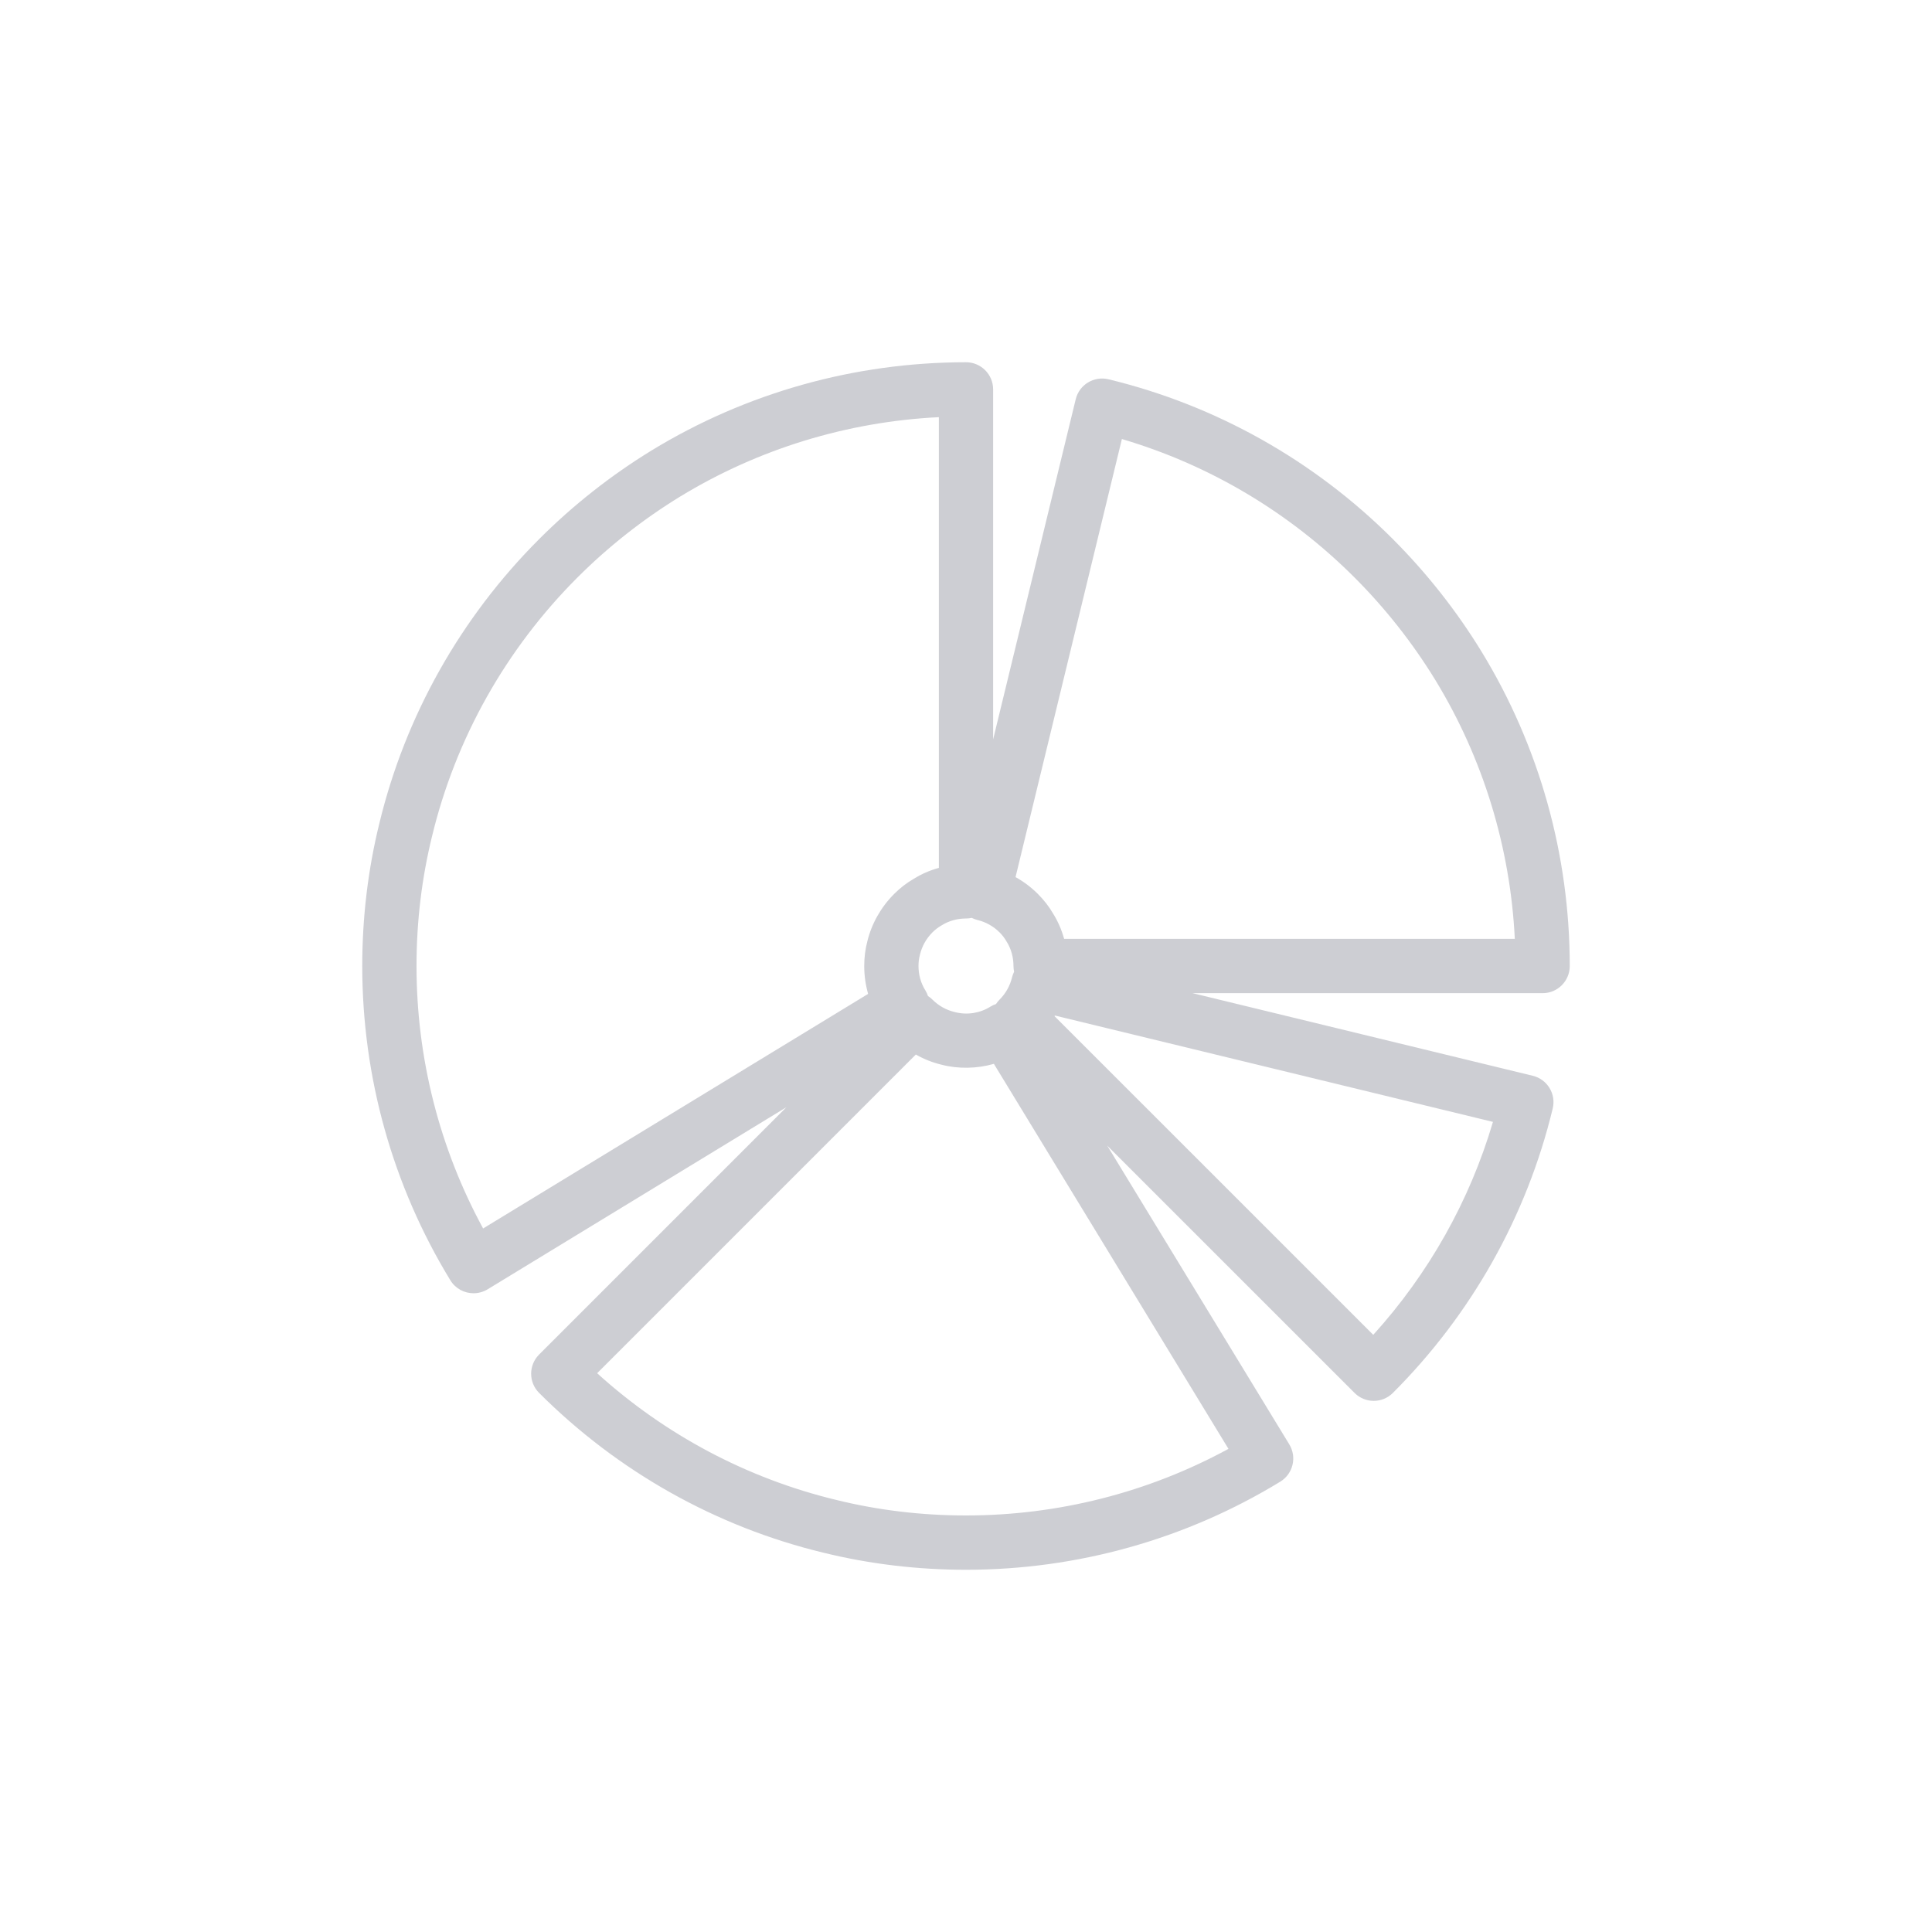 <svg width="80" height="80" viewBox="0 0 80 80" fill="none" xmlns="http://www.w3.org/2000/svg">
<g opacity="0.2">
<path d="M57.676 22.323C54.42 19.067 50.347 16.779 45.899 15.705C45.296 15.561 44.689 15.93 44.543 16.533L41.123 30.618V16.123C41.123 15.503 40.62 15 40 15C35.397 15 30.898 16.261 26.986 18.649C25.294 19.685 23.726 20.921 22.324 22.324C19.068 25.58 16.779 29.653 15.707 34.098C15.238 36.003 15 37.989 15 40C15 44.603 16.261 49.102 18.648 53.013C18.859 53.36 19.229 53.551 19.608 53.551C19.806 53.551 20.009 53.498 20.192 53.387L32.562 45.849L22.323 56.089C21.884 56.528 21.884 57.239 22.323 57.677C25.579 60.934 29.652 63.222 34.097 64.294C36.003 64.763 37.989 65.001 40 65.001C44.602 65.001 49.102 63.74 53.013 61.353C53.542 61.03 53.71 60.339 53.387 59.809L45.849 47.439L56.088 57.677C56.308 57.897 56.595 58.007 56.882 58.007C57.17 58.007 57.457 57.897 57.677 57.677C60.933 54.422 63.222 50.349 64.295 45.9C64.44 45.297 64.07 44.691 63.467 44.545L49.383 41.125H63.877C64.497 41.125 65 40.621 65 40.002C65 35.399 63.739 30.899 61.351 26.988C60.316 25.297 59.079 23.728 57.677 22.325L57.676 22.323ZM40 38.033C40.082 38.033 40.16 38.024 40.237 38.007C40.311 38.043 40.387 38.073 40.468 38.093C40.818 38.176 41.137 38.355 41.391 38.609C41.503 38.721 41.592 38.835 41.682 38.99C41.868 39.286 41.966 39.636 41.966 40C41.966 40.082 41.976 40.16 41.992 40.237C41.956 40.311 41.927 40.387 41.907 40.468C41.823 40.818 41.645 41.137 41.391 41.391C41.334 41.448 41.285 41.509 41.243 41.574C41.162 41.602 41.084 41.636 41.01 41.683C40.581 41.952 40.047 42.042 39.532 41.907C39.182 41.823 38.863 41.645 38.609 41.391C38.552 41.334 38.491 41.285 38.426 41.243C38.399 41.163 38.364 41.084 38.318 41.01C38.132 40.714 38.033 40.364 38.033 40C38.033 39.837 38.051 39.691 38.093 39.532C38.176 39.182 38.355 38.863 38.609 38.609C38.721 38.496 38.835 38.408 38.989 38.318C39.286 38.131 39.635 38.033 40 38.033L40 38.033ZM20.005 50.868C18.197 47.547 17.247 43.812 17.247 40C17.247 38.169 17.463 36.364 17.89 34.628C18.866 30.581 20.948 26.875 23.912 23.912C25.19 22.634 26.619 21.508 28.158 20.565C31.397 18.589 35.081 17.461 38.876 17.274V35.937C38.501 36.04 38.148 36.194 37.831 36.393C37.543 36.559 37.27 36.77 37.02 37.021C36.473 37.569 36.088 38.256 35.913 38.985C35.828 39.309 35.786 39.642 35.786 40C35.786 40.395 35.841 40.783 35.947 41.155L20.005 50.868ZM40 62.752C38.169 62.752 36.364 62.537 34.628 62.109C30.944 61.221 27.542 59.415 24.726 56.862L37.922 43.666C38.257 43.856 38.615 43.998 38.984 44.086C39.667 44.266 40.447 44.255 41.155 44.052L50.868 59.994C47.547 61.802 43.812 62.752 39.999 62.752L40 62.752ZM56.863 55.273L43.666 42.077C43.671 42.068 43.676 42.06 43.681 42.051L61.82 46.455C60.857 49.722 59.163 52.735 56.863 55.273L56.863 55.273ZM44.063 38.876C43.959 38.5 43.805 38.146 43.607 37.83C43.44 37.541 43.228 37.269 42.979 37.019C42.702 36.742 42.39 36.507 42.051 36.319L46.455 18.18C50.079 19.248 53.391 21.215 56.087 23.912C57.365 25.19 58.491 26.619 59.434 28.158C61.41 31.397 62.538 35.081 62.725 38.876L44.063 38.876Z" fill="#050A24"/>
</g>
</svg>
